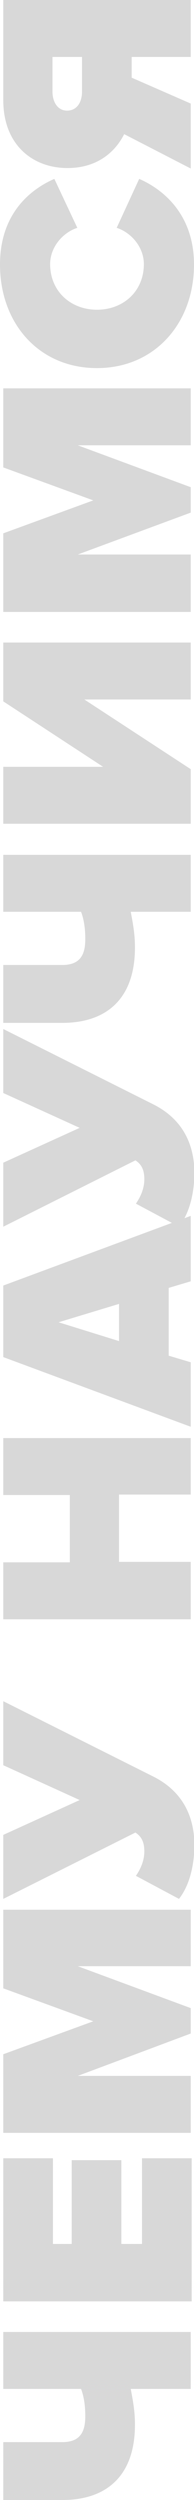 <svg xmlns="http://www.w3.org/2000/svg" viewBox="0 0 41.4 531.1" enable-background="new 0 0 41.4 531.1"><path d="M13.3 518.8c3.9 0 4.9-2.3 4.9-5.5 0-2.3-.3-4.2-.9-5.8h-16.6v-12.1h40v12.1h-12.8c.6 3.1.9 5.1.9 7.6 0 11-6.2 16-15.5 16h-12.6v-12.3h12.6zm27.4-29.9h-40v-30.4h10.6v18.2h4v-17.8h10.6v17.8h4.4v-18.2h10.6v30.4zm0-71.2h-24.1l24.1 8.9v5.4l-24.1 9h24.1v12.1h-40v-16.7l19.2-7-19.2-7v-16.7h40v12zm-2.5-14.3l-9.2-4.9c.9-1.3 1.8-3.1 1.8-5.2s-.7-3.2-1.9-4l-28.2 14.1v-13.6l16.3-7.4-16.3-7.4v-13.6l32 16c5 2.5 8.8 7 8.8 14.8-.1 3.9-.9 8.1-3.3 11.2zm2.5-85.9h-15.3v14.3h15.3v12.2h-40v-12.1h14.2v-14.3h-14.2v-12.1h40v12zm0-45.3l-4.7 1.4v14.4l4.7 1.4v13.7l-40-14.8v-15.2l40-14.8v13.9zm-28.2 8.7l12.9 4v-7.9l-12.9 3.9zm25.7-20.3l-9.2-4.9c.9-1.3 1.8-3.1 1.8-5.2s-.7-3.2-1.9-4l-28.2 14.1v-13.6l16.3-7.4-16.3-7.4v-13.6l32 16c5 2.5 8.8 7 8.8 14.8-.1 3.9-.9 8.1-3.3 11.2zm-24.9-55.6c3.9 0 4.9-2.3 4.9-5.5 0-2.3-.3-4.2-.9-5.8h-16.6v-12.1h40v12.1h-12.8c.6 3.1.9 5.1.9 7.6 0 11-6.2 16-15.5 16h-12.6v-12.3h12.6zm27.4-30h-40v-12.1h21.3l-21.3-13.9v-12.5h40v12.1h-22.7l22.7 14.8v11.6zm0-80.4h-24.1l24.1 8.9v5.4l-24.1 8.9h24.1v12.2h-40v-16.7l19.2-7-19.2-7v-16.8h40v12.1zm-20-16.4c-12.4 0-20.7-9.5-20.7-22 0-10.5 6.1-15.8 11.6-18.2l4.9 10.4c-3.1 1-5.8 4.1-5.8 7.7 0 5.8 4.4 9.7 10 9.7s10-3.9 10-9.7c0-3.6-2.7-6.7-5.8-7.7l4.8-10.4c5.3 2.3 11.7 7.7 11.7 18.2 0 12.5-8.4 22-20.7 22zm20-42.4l-14.2-7.3c-1.6 3.2-5.2 7.2-12.1 7.2-7.5 0-13.7-5-13.7-14.4v-21.3h40v12.1h-12.6v4.4l12.6 5.5v13.8zm-23.2-23.7h-6.3v7.4c0 2 1 4 3.1 4 2.2 0 3.2-1.9 3.2-4v-7.4z" fill="#D8D8D8"/></svg>